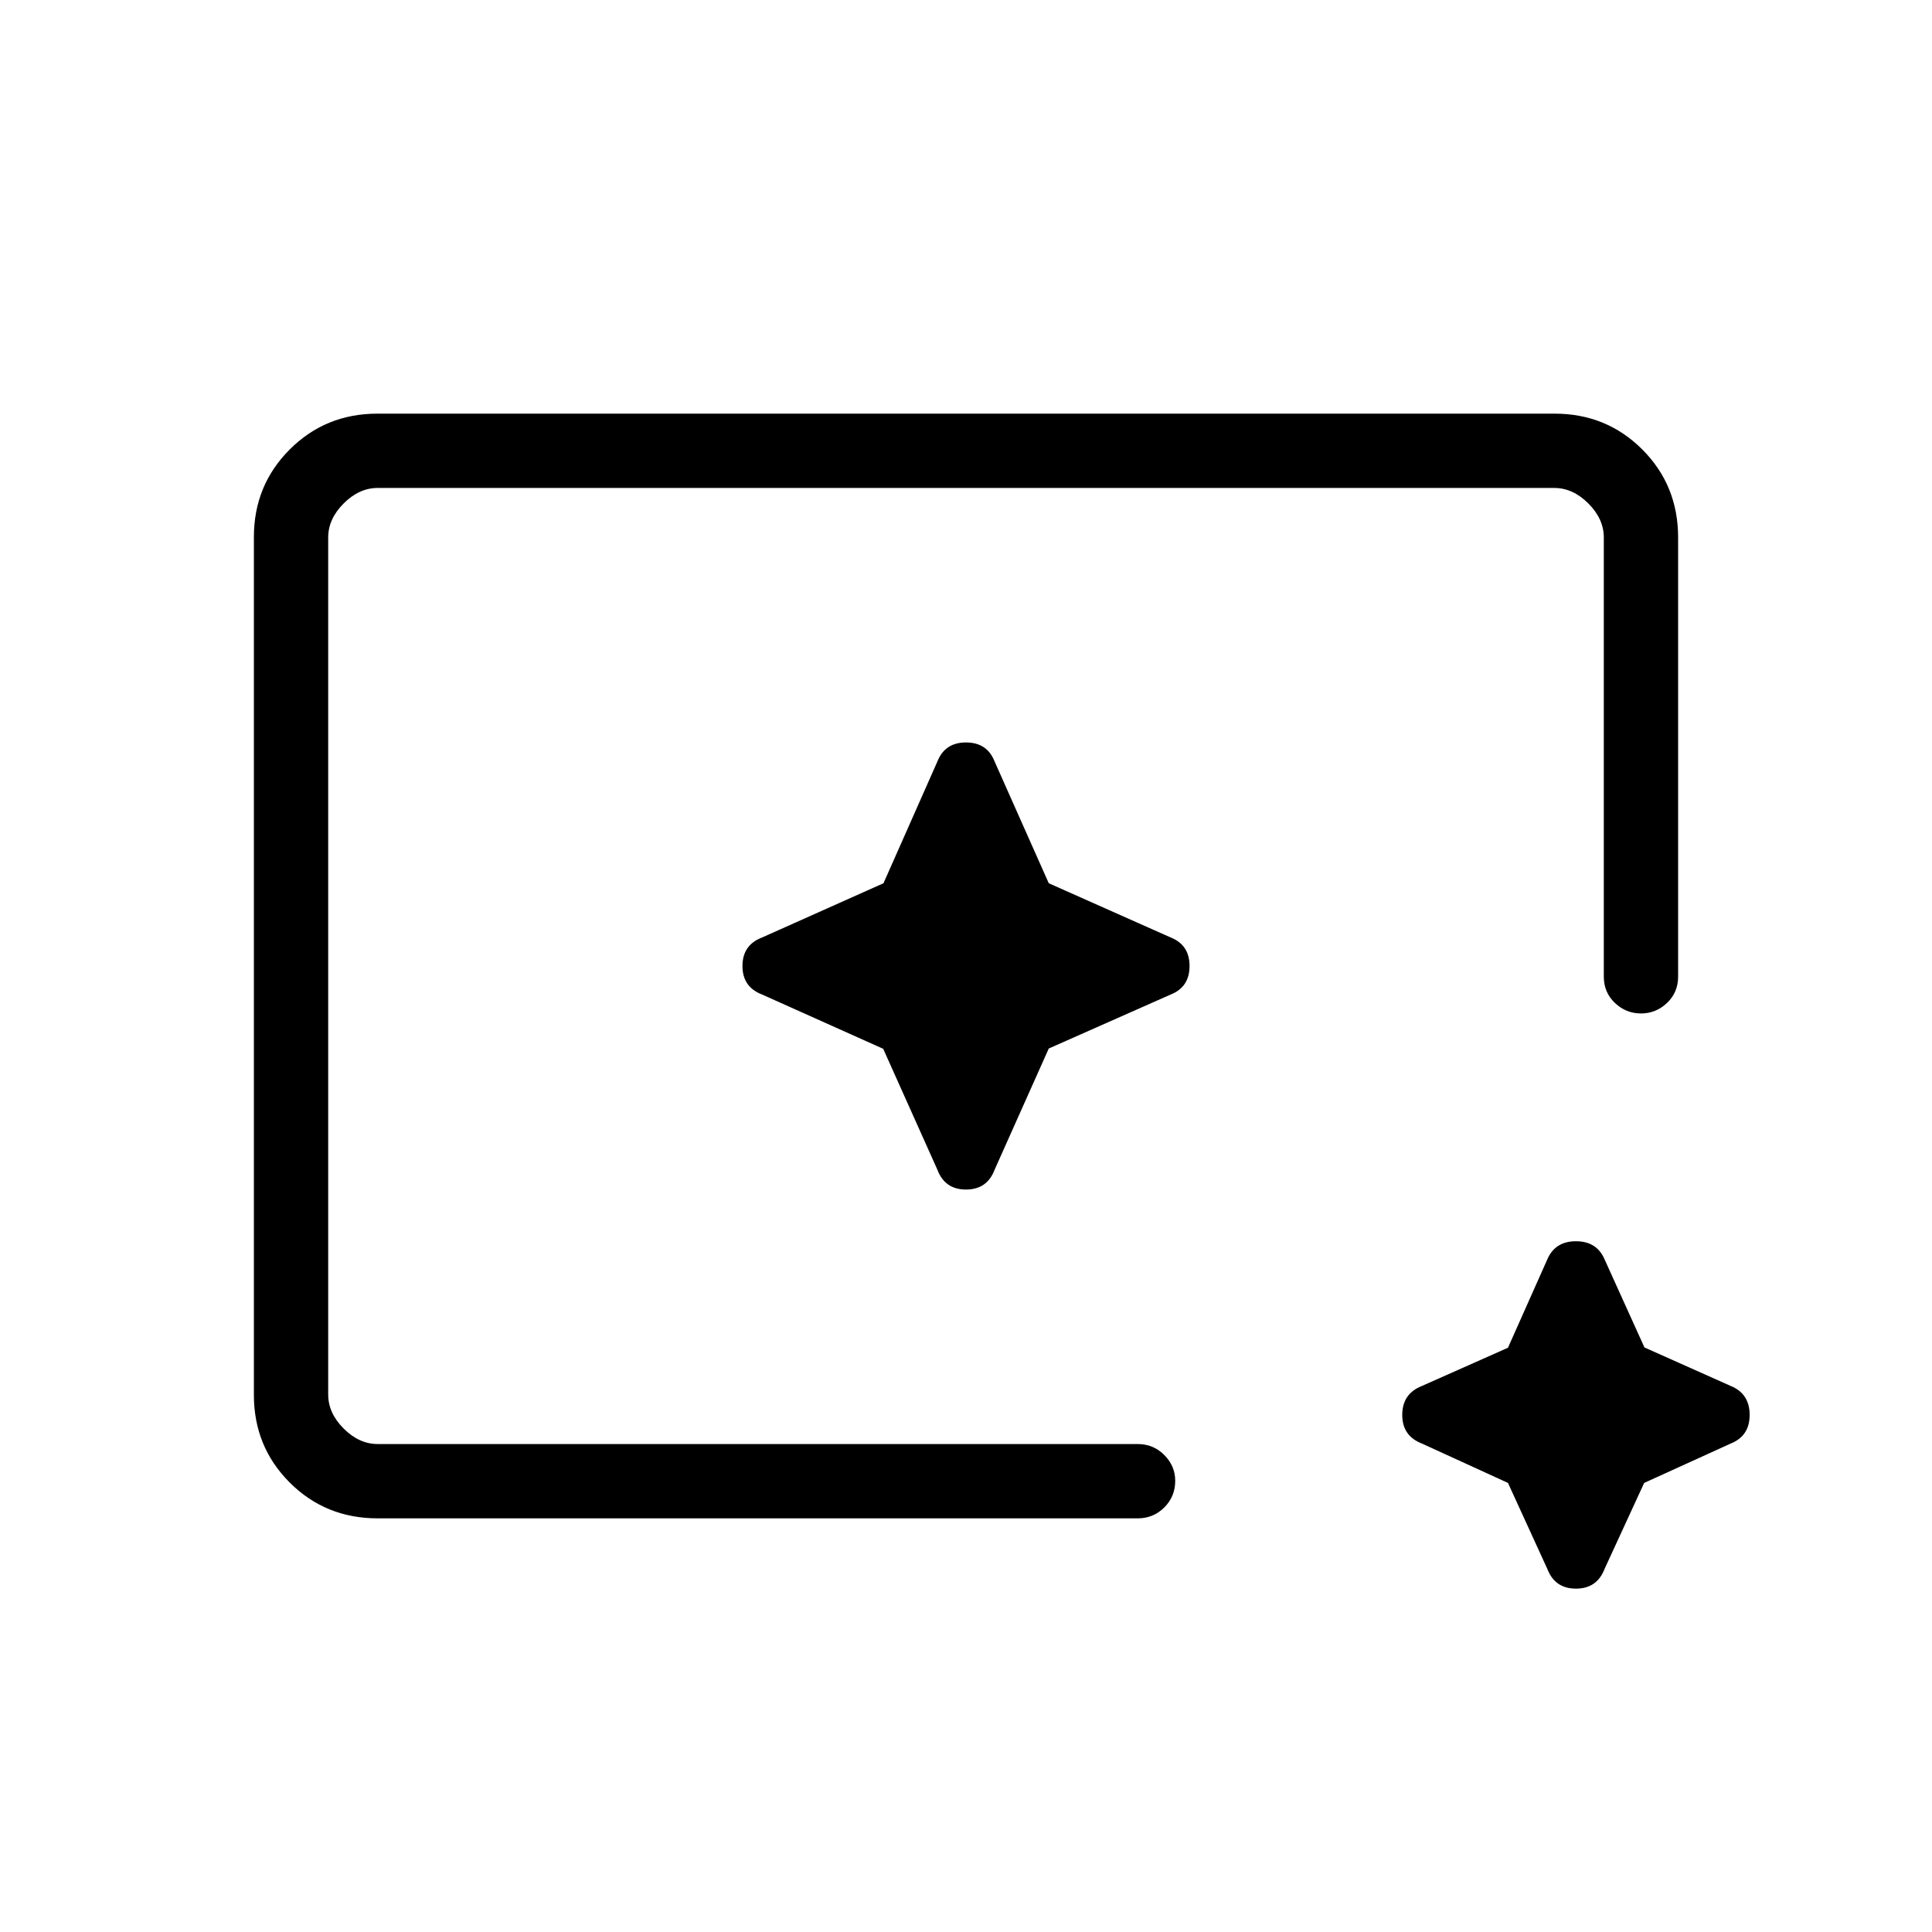 <svg xmlns="http://www.w3.org/2000/svg" height="24" viewBox="0 96 960 960" width="24"><path d="M187.692 850.462q-25.937 0-43.738-17.801-17.8-17.8-17.8-43.586v-426.15q0-25.786 17.8-43.586 17.801-17.801 43.569-17.801h584.954q25.768 0 43.569 17.801 17.8 17.8 17.8 43.738v218.23q0 7.808-5.507 13.039t-12.954 5.231q-7.447 0-12.955-5.231-5.507-5.231-5.507-13.039v-218.23q0-9.231-7.692-16.923-7.692-7.692-16.923-7.692H187.692q-9.231 0-16.923 7.692-7.692 7.692-7.692 16.923v425.846q0 9.231 7.692 16.923 7.692 7.692 16.923 7.692h377.615q7.808 0 13.231 5.452t5.423 12.818q0 7.808-5.423 13.231t-13.231 5.423H187.692Zm561.609-17.609-42.72-19.549q-9.812-3.766-9.812-14.227 0-10.462 9.577-14.308l42.955-19.09 19.468-43.718q3.846-9.192 14.308-9.192 10.461 0 14.308 9.192l19.73 43.577 43.077 19.231q9.193 3.846 9.193 14.308 0 10.461-9.428 14.227l-42.982 19.549-19.671 42.72q-3.766 9.812-14.227 9.812-10.462 0-14.227-9.812l-19.549-42.72Zm-586.224-19.315V338.462v475.076-14.461 14.461Zm275.779-196.394 26.962 60.159q3.72 9.774 14.182 9.774t14.182-9.774l26.94-60.302 60.565-26.819q9.39-3.72 9.39-14.182t-9.39-14.182l-60.565-26.94-26.94-60.565q-3.72-9.39-14.182-9.39t-14.182 9.39l-26.819 60.565-60.302 26.94q-9.774 3.72-9.774 14.182t9.774 14.182l60.159 26.962Z"/></svg>